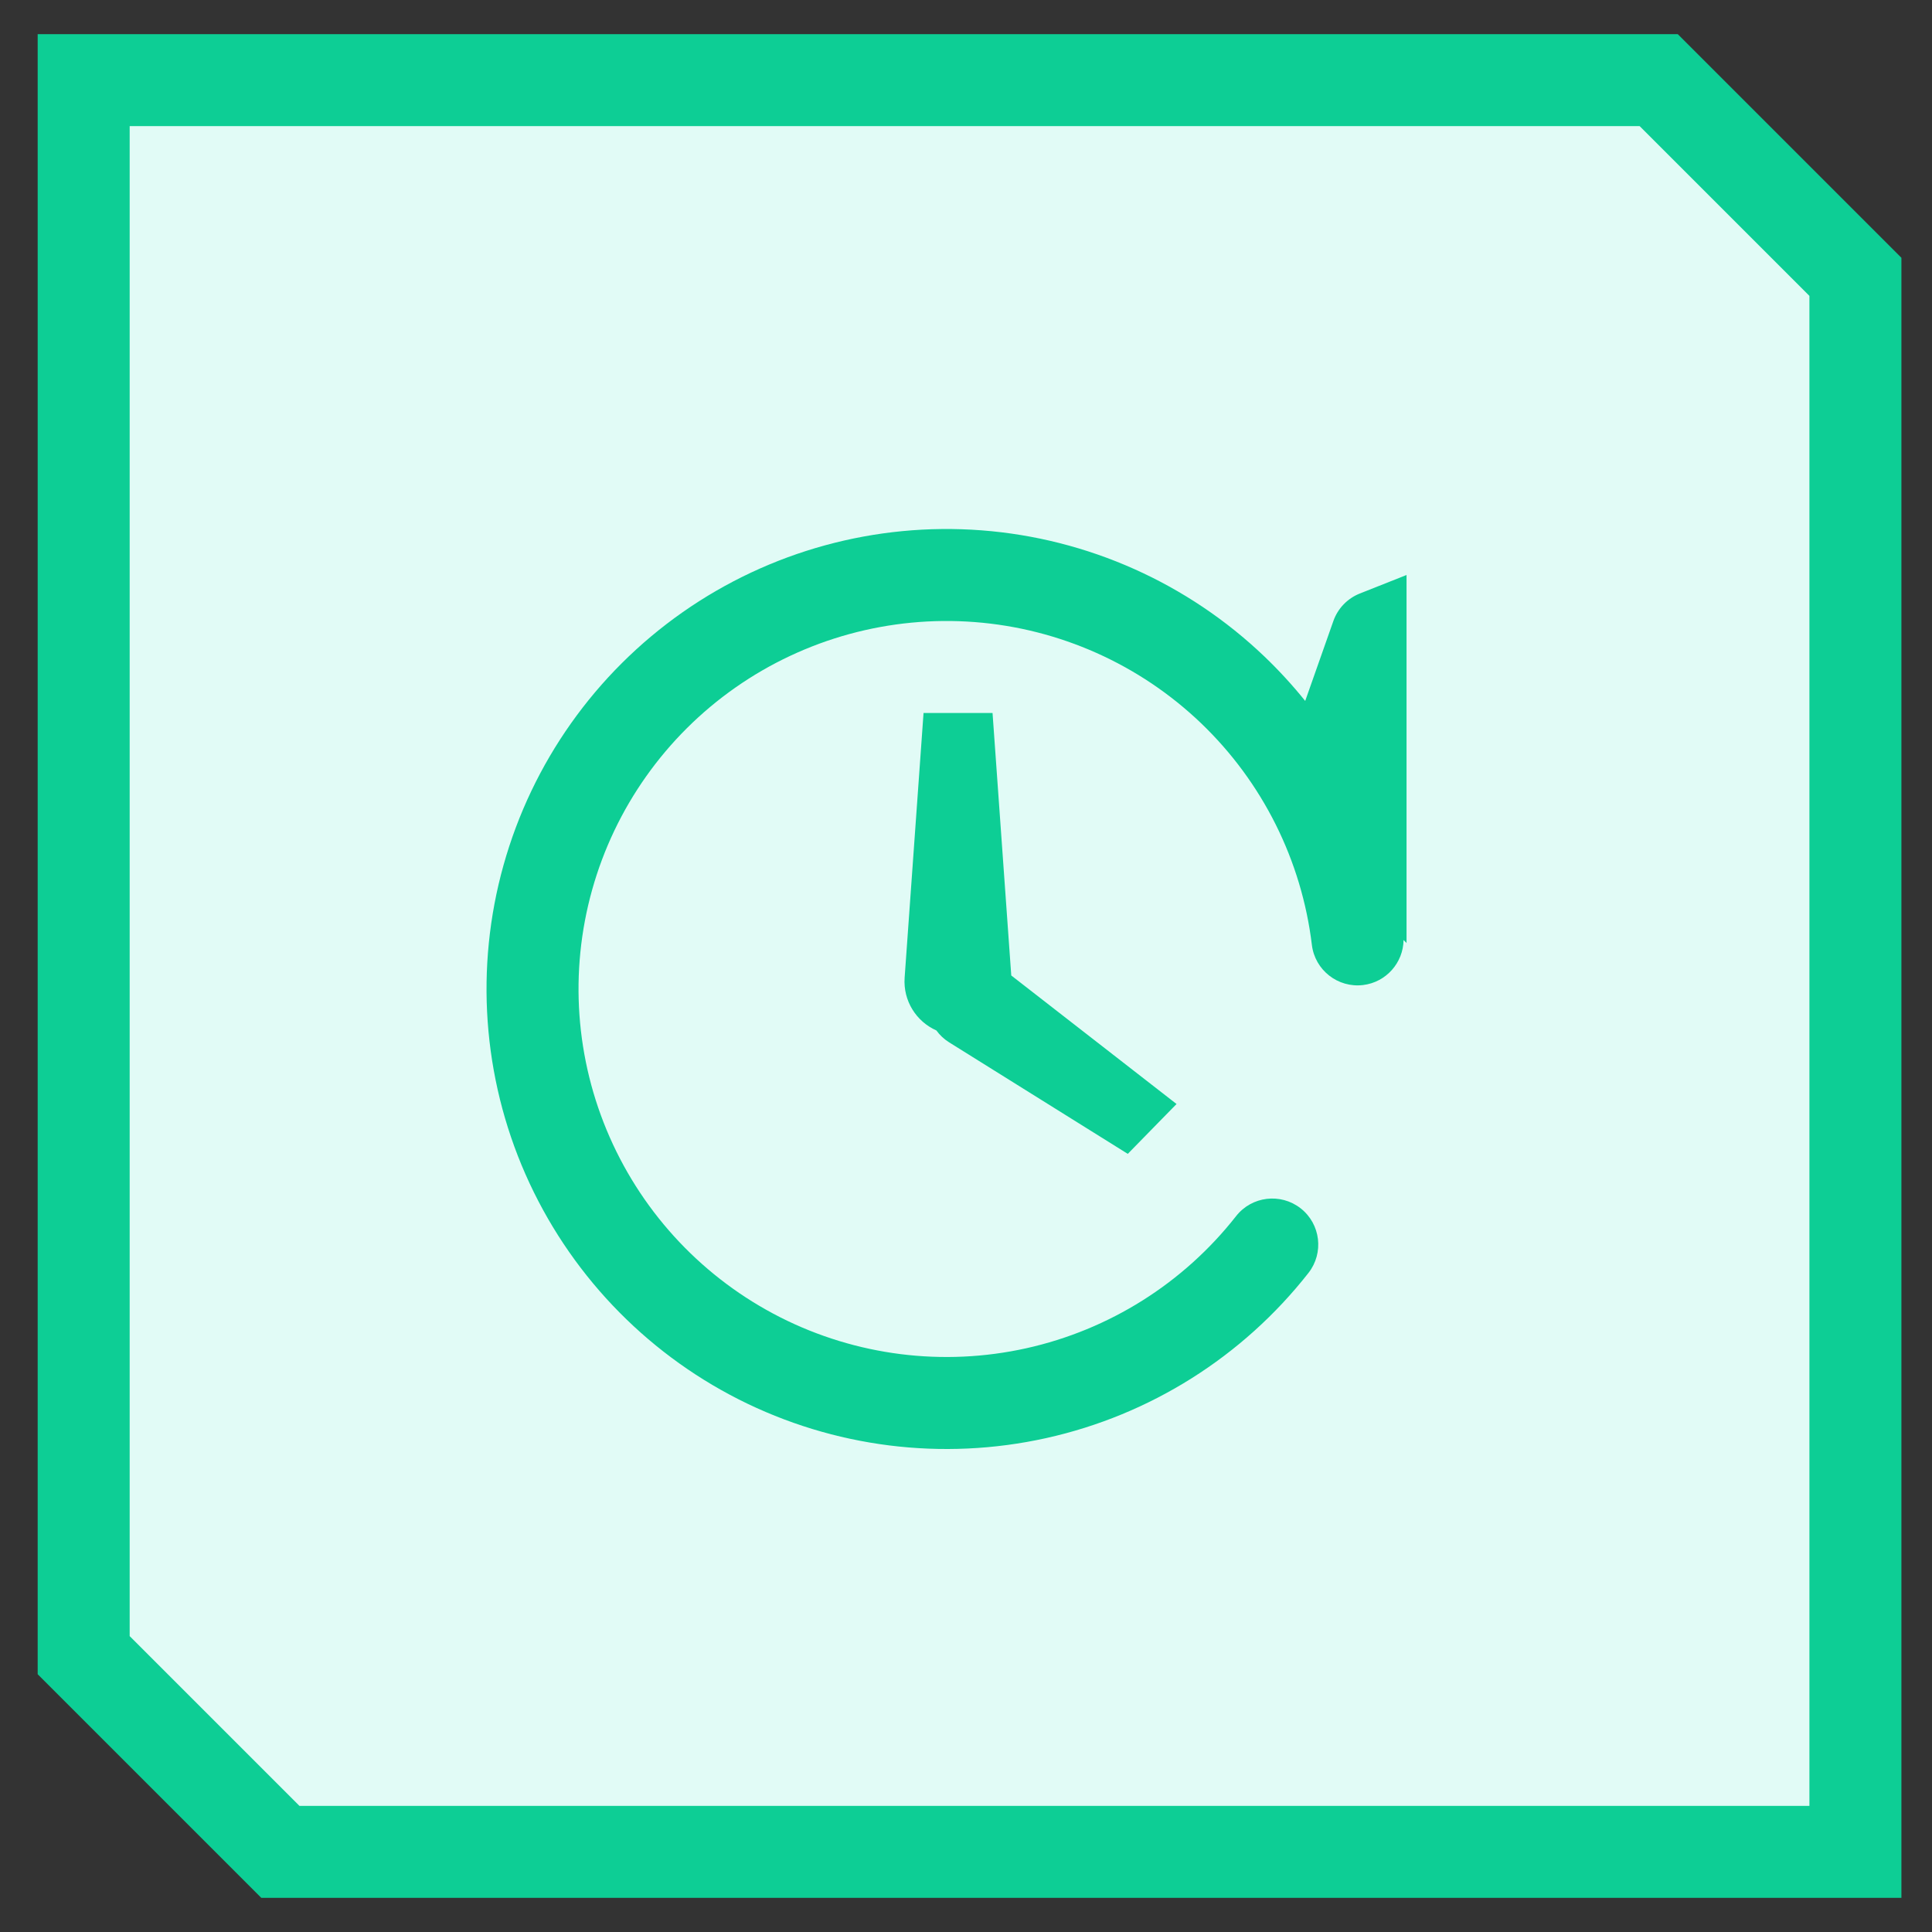 <svg width="42" height="42" viewBox="0 0 42 42" fill="none" xmlns="http://www.w3.org/2000/svg">
<rect x="0" y="0" width="42" height="42" fill="#333333" stroke="none"/>
<path d="M40.335 36.396V6.018L36.059 1.742H1.819V5.604V35.982L6.095 40.258H40.335V36.396Z" fill="#E1FBF6" stroke="#0DCE95" stroke-width="2"/>
<path fill-rule="evenodd" clip-rule="evenodd" d="M12.872 19.346C12.374 21.129 12.509 23.029 13.255 24.723C14.001 26.417 15.311 27.8 16.962 28.637C18.613 29.473 20.503 29.711 22.31 29.31C24.117 28.909 25.729 27.894 26.871 26.438C27.212 26.003 27.84 25.928 28.275 26.268C28.71 26.609 28.785 27.238 28.445 27.672C27.017 29.493 25.002 30.762 22.743 31.263C20.484 31.764 18.122 31.466 16.058 30.421C13.994 29.375 12.357 27.646 11.424 25.529C10.492 23.412 10.323 21.036 10.946 18.808C11.569 16.58 12.945 14.637 14.84 13.309C16.735 11.982 19.031 11.353 21.338 11.529C23.645 11.705 25.819 12.676 27.491 14.275C27.807 14.578 28.102 14.9 28.374 15.238L28.986 13.501C29.082 13.228 29.291 13.01 29.56 12.903L30.577 12.5V20.5L30.512 20.435C30.506 20.928 30.135 21.353 29.632 21.414C29.084 21.48 28.585 21.089 28.519 20.541C28.297 18.704 27.445 17 26.108 15.72C24.771 14.441 23.031 13.664 21.186 13.523C19.34 13.382 17.503 13.886 15.987 14.947C14.471 16.009 13.37 17.564 12.872 19.346ZM20.077 15.5H21.577L21.984 21.206L25.577 24L24.517 25.084L20.634 22.66C20.522 22.59 20.428 22.501 20.356 22.401C19.922 22.209 19.63 21.759 19.666 21.253L20.077 15.5Z" fill="#0DCE95"/>
</svg>
